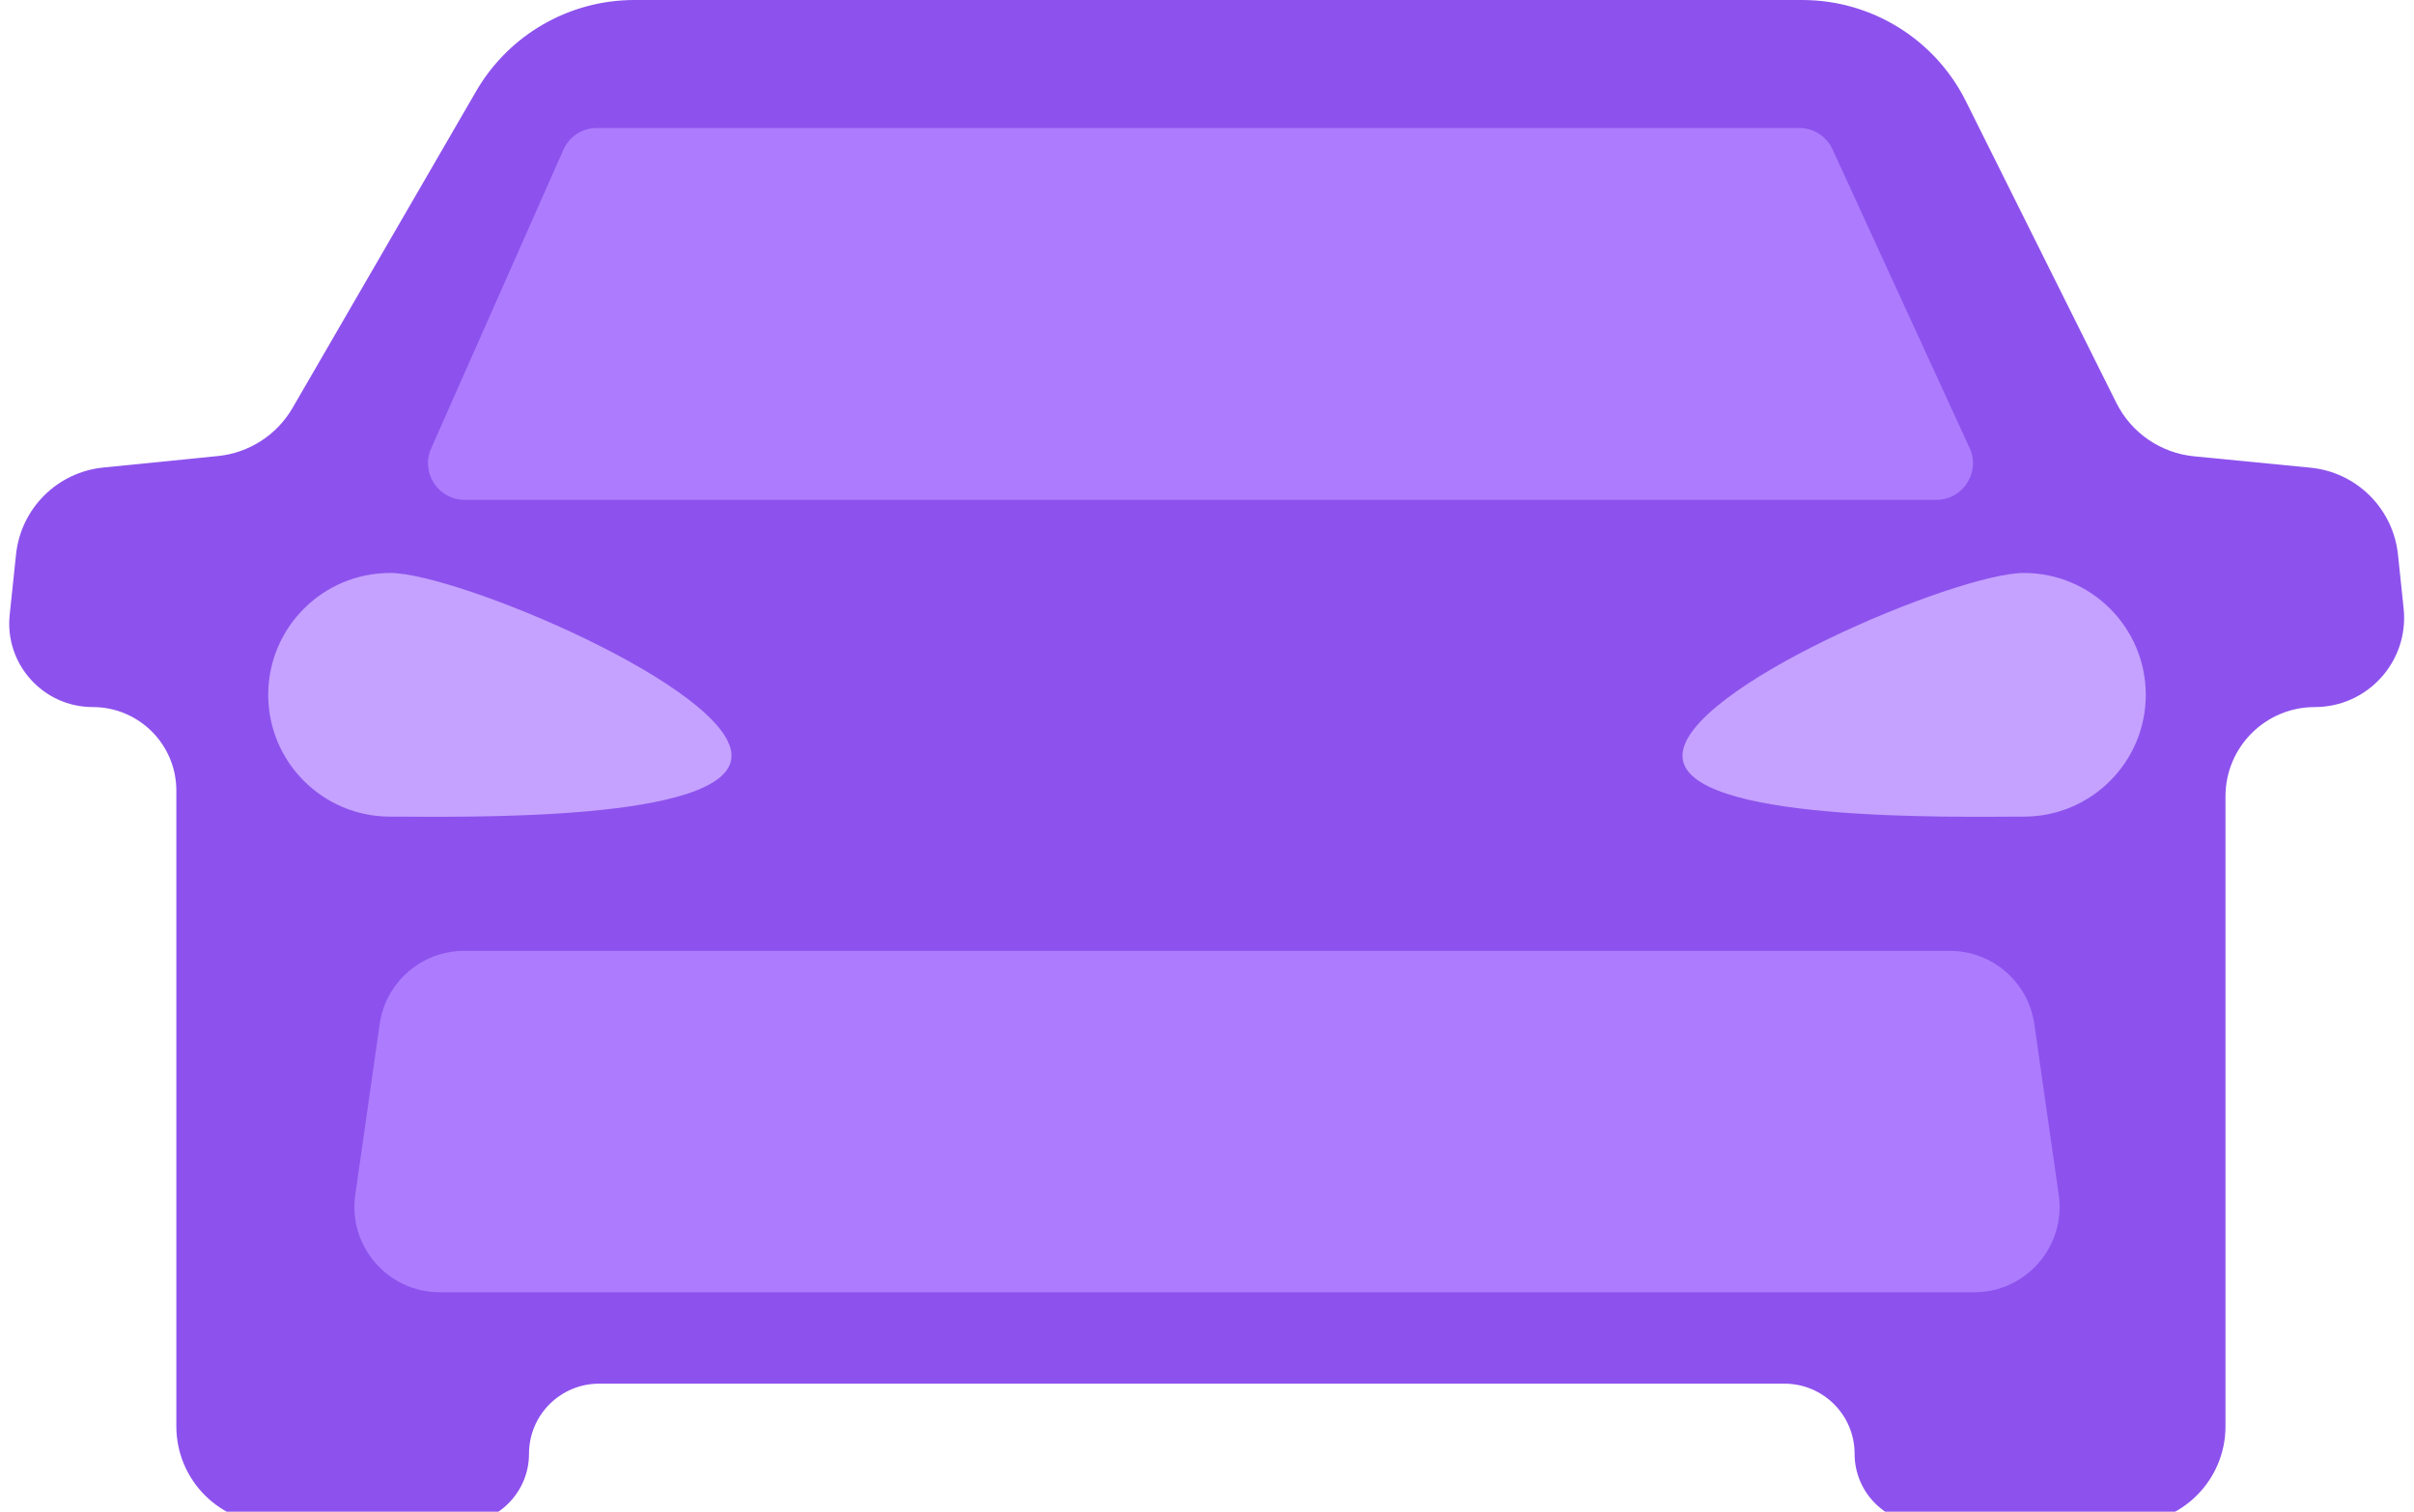 <svg width="99" height="62" viewBox="0 0 99 62" fill="none" xmlns="http://www.w3.org/2000/svg">
<path d="M11.998 16.73L19.528 3.739C20.869 1.425 23.342 0 26.017 0L73.911 0C76.755 0 79.354 1.608 80.623 4.153L86.791 16.52C87.405 17.752 88.61 18.581 89.981 18.715L94.754 19.182C96.645 19.367 98.145 20.856 98.343 22.746L98.575 24.955C98.802 27.117 97.107 29 94.932 29C92.909 29 91.269 30.64 91.269 32.663V51.75V58.5C91.269 60.709 89.479 62.5 87.269 62.5H78.933C77.345 62.5 76.058 61.213 76.058 59.625C76.058 58.037 74.771 56.75 73.183 56.75L24.57 56.75C22.982 56.75 21.695 58.037 21.695 59.625C21.695 61.213 20.408 62.5 18.82 62.5H11.232C9.023 62.5 7.232 60.709 7.232 58.5L7.232 32.427C7.232 30.534 5.698 29 3.805 29C1.771 29 0.185 27.238 0.397 25.216L0.658 22.738C0.856 20.852 2.35 19.364 4.237 19.175L8.937 18.704C10.215 18.576 11.354 17.841 11.998 16.73Z" fill="#8D52ED"/>
<path d="M30 30.995C30 33.755 18.761 33.493 16 33.493C13.239 33.493 11 31.256 11 28.497C11 25.737 13.239 23.5 16 23.5C18.761 23.5 30 28.235 30 30.995Z" fill="#C5A2FF"/>
<path d="M69 30.995C69 33.755 80.239 33.493 83 33.493C85.761 33.493 88 31.256 88 28.497C88 25.737 85.761 23.5 83 23.5C80.239 23.5 69 28.235 69 30.995Z" fill="#C5A2FF"/>
<path d="M15.571 42.005C15.817 40.281 17.294 39 19.035 39L79.965 39C81.706 39 83.183 40.281 83.429 42.005L84.429 49.005C84.731 51.114 83.094 53 80.965 53L18.035 53C15.906 53 14.27 51.114 14.571 49.005L15.571 42.005Z" fill="#AD7CFE"/>
<path d="M23.105 6.143L17.683 18.393C17.244 19.385 17.97 20.5 19.054 20.5L79.411 20.5C80.504 20.5 81.23 19.368 80.774 18.374L75.151 6.124C74.907 5.591 74.374 5.25 73.788 5.25L24.476 5.25C23.883 5.25 23.345 5.6 23.105 6.143Z" fill="#AD7CFE"/>
</svg>

